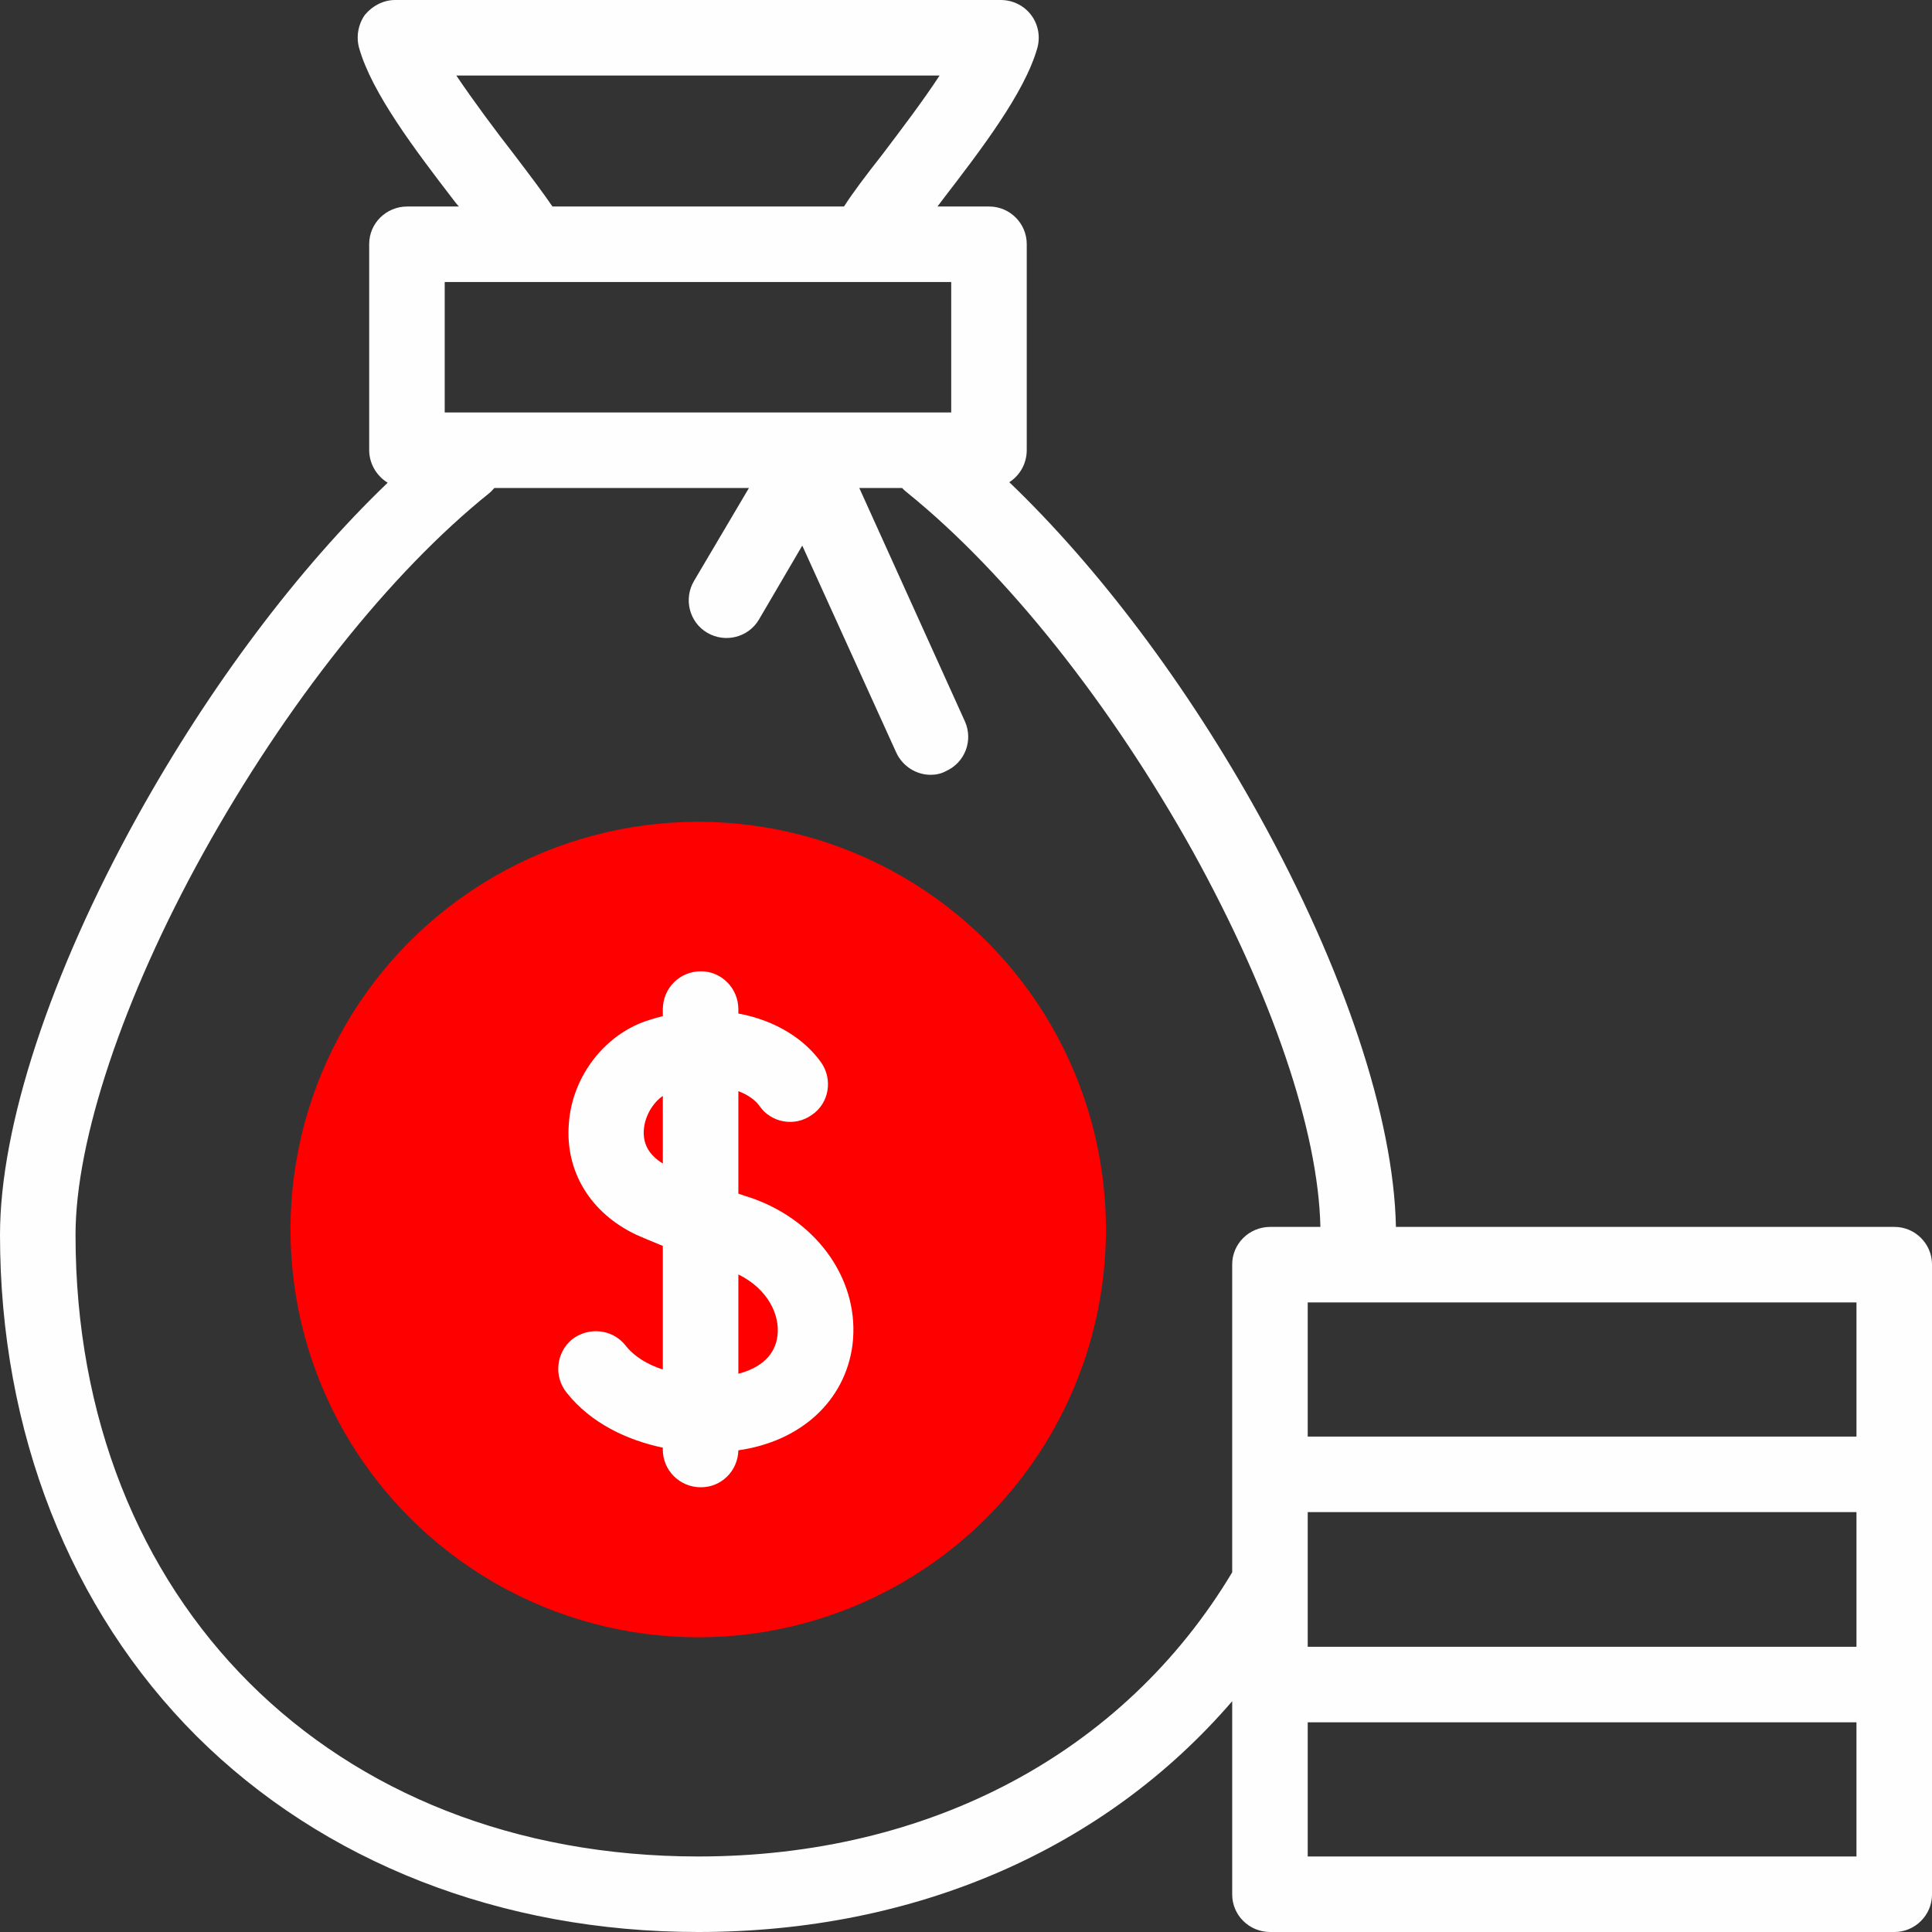 <?xml version="1.0" encoding="UTF-8"?>
<!DOCTYPE svg PUBLIC "-//W3C//DTD SVG 1.1//EN" "http://www.w3.org/Graphics/SVG/1.1/DTD/svg11.dtd">
<!-- Creator: CorelDRAW X7 -->
<svg xmlns="http://www.w3.org/2000/svg" xml:space="preserve" width="5.333in" height="5.333in" version="1.1" style="shape-rendering:geometricPrecision; text-rendering:geometricPrecision; image-rendering:optimizeQuality; fill-rule:evenodd; clip-rule:evenodd"
viewBox="0 0 3658 3658"
 xmlns:xlink="http://www.w3.org/1999/xlink">
 <rect x="0" y="0" width="3658" height="3658" fill="#333333" stroke="none"/>
 <defs>
  <style type="text/css">
   <![CDATA[
    .fil1 {fill:#FEFEFE}
    .fil0 {fill:red}
   ]]>
  </style>
 </defs>
 <g id="Layer_x0020_1">
  <circle class="fil0" cx="1322" cy="2328" r="772"/>
  <path class="fil1" d="M1425 2269c-10,-3 -18,-6 -27,-9l0 -194c19,7 33,18 40,28 22,32 67,40 99,17 33,-22 40,-67 18,-99 -31,-44 -86,-80 -157,-93l0 -8c0,-40 -32,-72 -71,-72 -40,0 -72,32 -72,72l0 13c-8,2 -16,4 -25,7 -83,25 -147,106 -153,197 -7,90 41,169 128,210 11,5 28,12 50,21l0 234c-28,-9 -54,-24 -71,-46 -25,-31 -70,-35 -101,-11 -30,25 -35,70 -10,101 46,58 115,90 182,104l0 4c0,39 32,71 72,71 39,0 70,-31 71,-70 119,-17 202,-94 216,-199 15,-119 -63,-233 -189,-278zm-206 -130c2,-26 17,-51 36,-64l0 128c-26,-16 -38,-37 -36,-64l0 0zm253 390c-4,36 -31,61 -74,72l0 -188c57,28 79,78 74,116z"/>
  <path class="fil1" d="M3587 2323l-944 0c-4,-206 -98,-488 -259,-779 -136,-246 -304,-469 -473,-631 20,-13 33,-35 33,-61l0 -390c0,-39 -32,-71 -71,-71l-98 0c3,-4 6,-8 9,-12 73,-95 156,-203 180,-288 6,-21 2,-45 -12,-63 -13,-17 -34,-28 -57,-28l-1147 0c-22,0 -43,11 -57,28 -13,18 -17,42 -11,63 24,85 106,193 179,288 3,4 6,8 10,12l-98 0c-40,0 -72,32 -72,71l0 390c0,26 14,49 35,62 -169,162 -337,385 -474,632 -165,298 -260,587 -260,792 0,372 132,709 372,949 240,239 577,371 950,371 412,0 770,-157 1011,-437l0 366c0,39 32,71 72,71l1182 0c39,0 71,-32 71,-71l0 -1193c0,-39 -32,-71 -71,-71zm-1111 540l1039 0 0 255 -1039 0 0 -255zm1039 -143l-1039 0 0 -254 1039 0 0 254zm-2542 -2428c-35,-45 -76,-100 -109,-149l915 0c-32,49 -74,104 -108,149 -33,42 -57,74 -73,99l-552 0c-17,-25 -41,-57 -73,-99zm-131 242l959 0 0 247 -959 0 0 -247zm480 2981c-694,0 -1179,-484 -1179,-1177 0,-179 90,-449 242,-723 156,-281 353,-530 541,-681 4,-3 7,-7 10,-10l482 0 -104 176c-20,34 -9,78 25,98 34,20 78,9 98,-25l82 -140 178 392c12,26 38,42 65,42 10,0 20,-2 29,-7 36,-16 52,-58 36,-94l-200 -442 81 0c3,3 6,6 10,9 188,152 385,400 541,680 149,270 237,527 241,710l-95 0c-40,0 -72,32 -72,71l0 583c-205,342 -573,538 -1011,538l0 0zm2193 0l-1039 0 0 -254 1039 0 0 254z"/>
 </g>
</svg>
